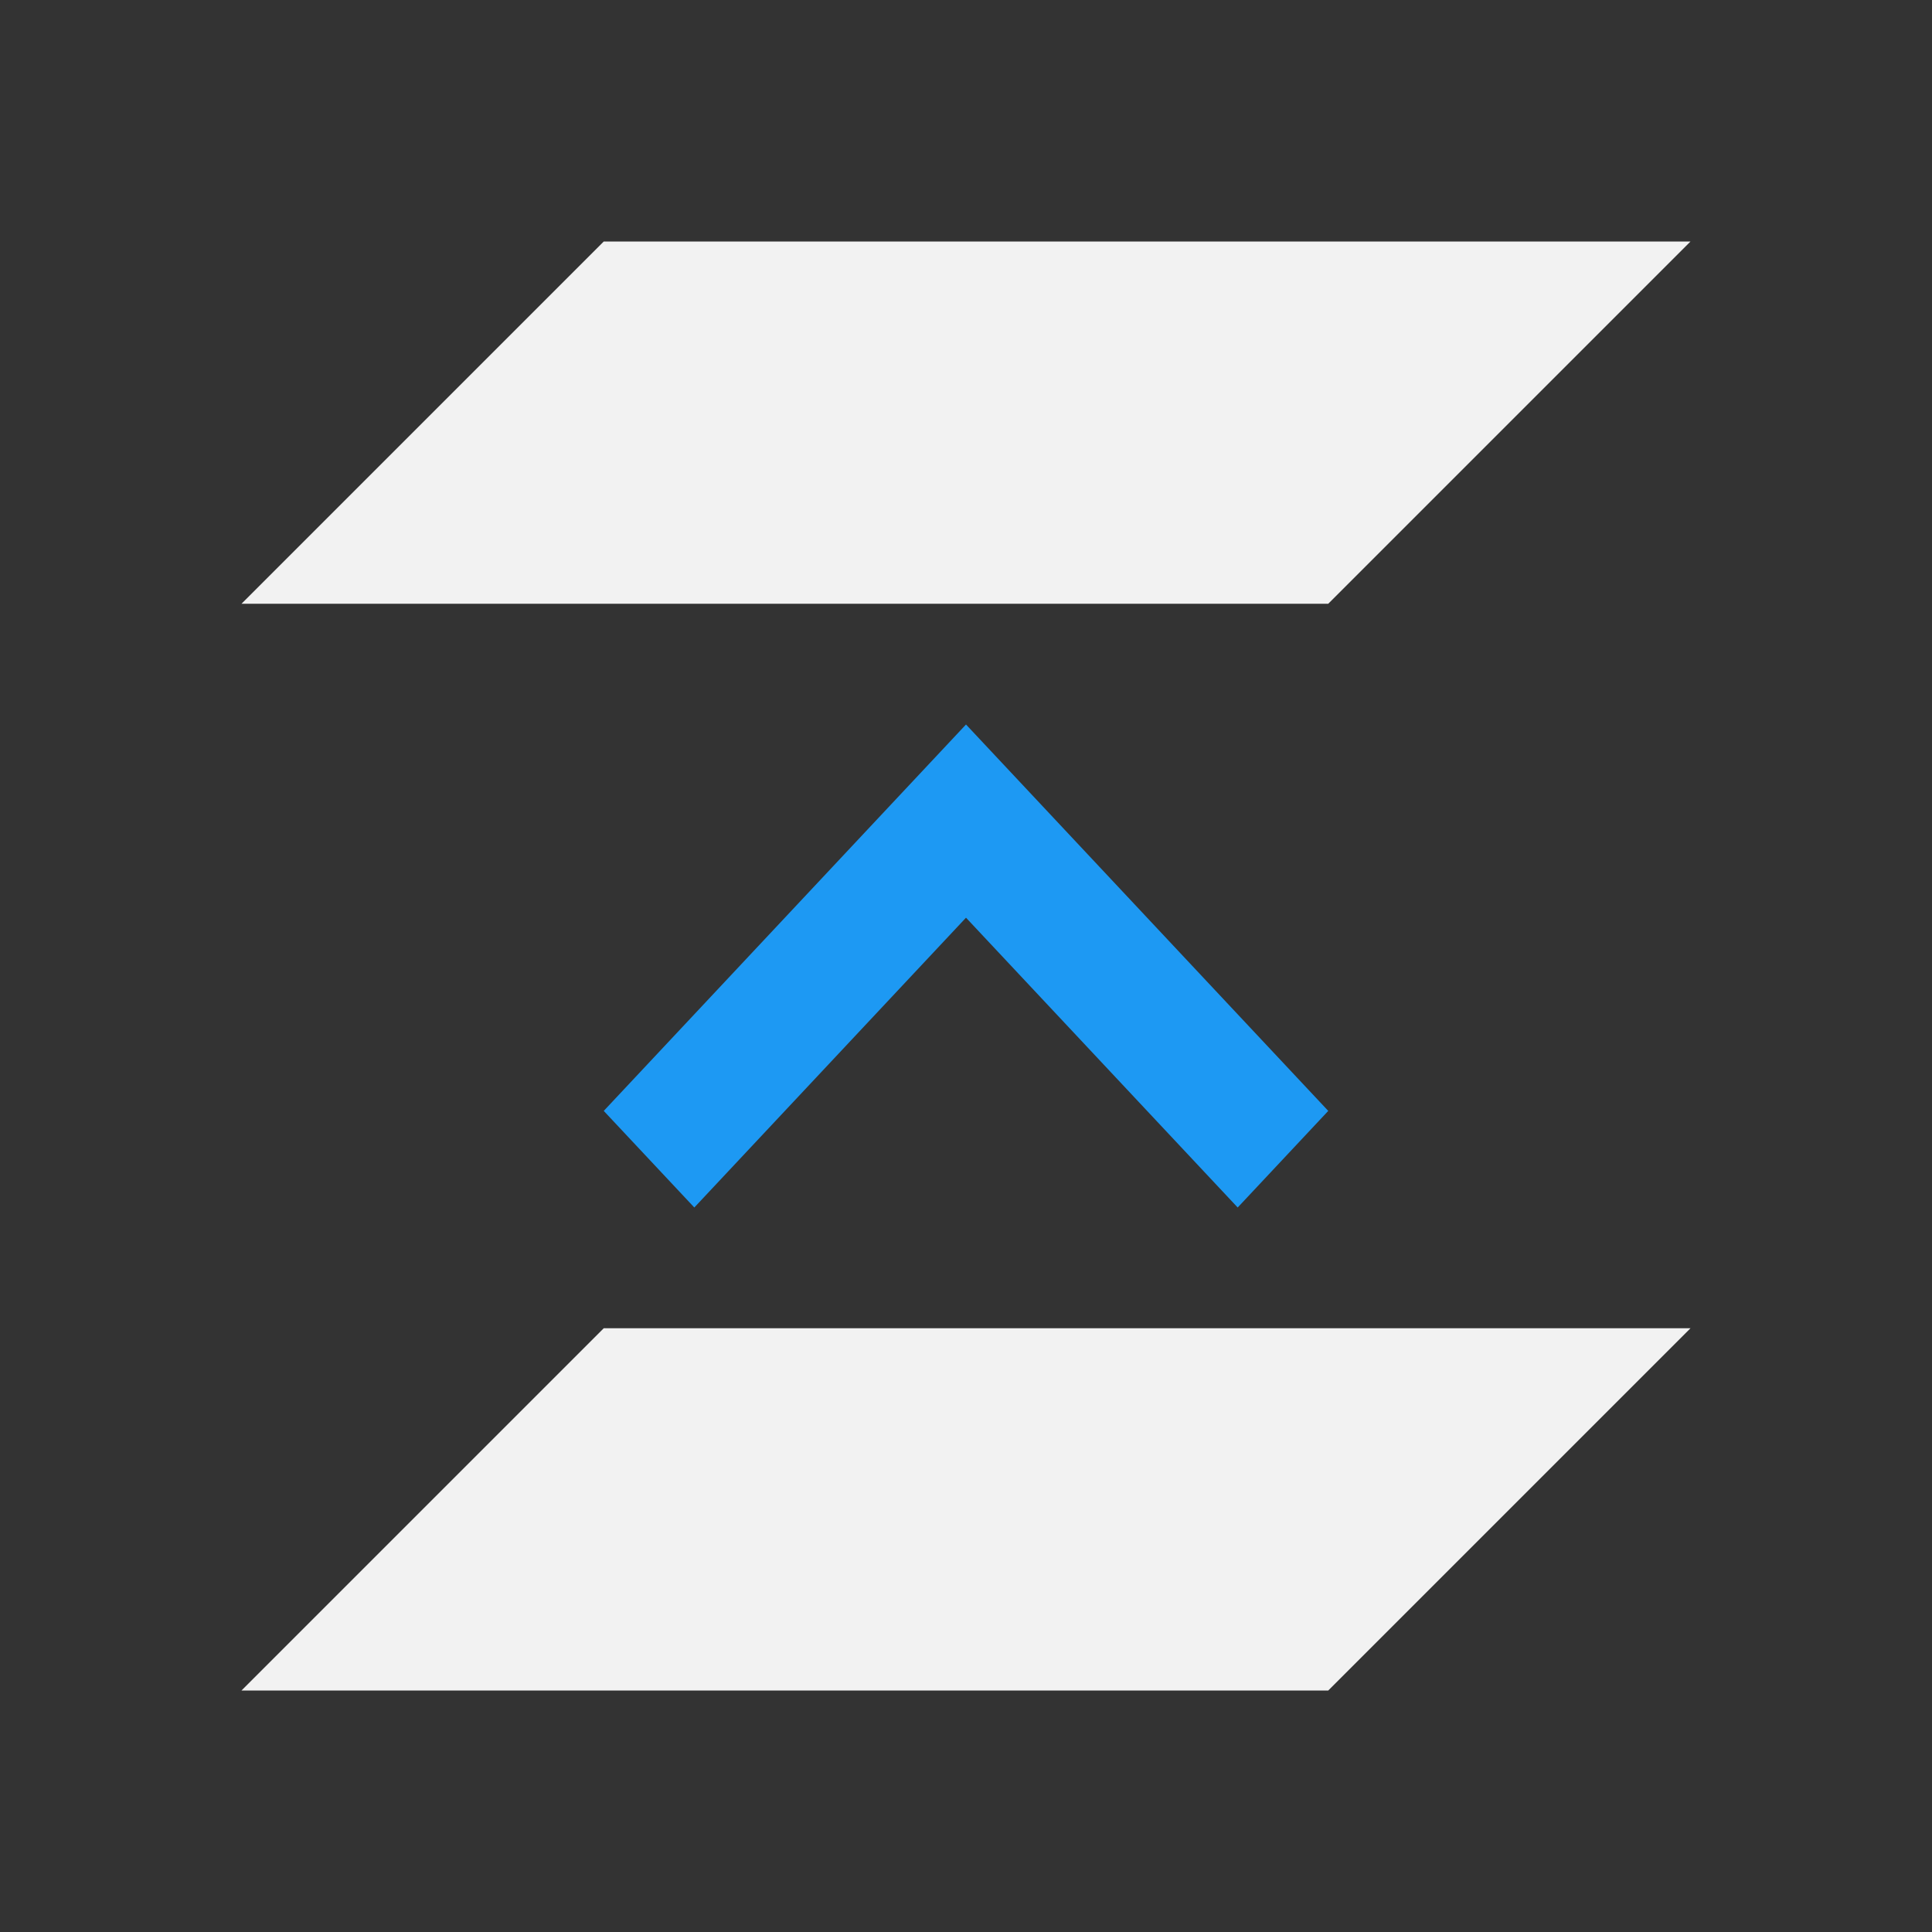 <?xml version="1.0" encoding="UTF-8" standalone="no"?>
<svg xmlns="http://www.w3.org/2000/svg" width="16" height="16" version="1.1">
 <rect width="100%" height="100%" fill="#333333" stroke="none"/>
 <g transform="translate(-421.714,-531.791)">
  <path style="fill:#1d99f3;fill-opacity:1;" d="m 432.714,540.991 -1.008,-1.075 -1.992,-2.125 -1.992,2.125 -1.008,1.075 0.75,0.8 1.008,-1.075 1.242,-1.325 1.242,1.325 1.008,1.075 0.75,-0.8 z"/>
  <path style="fill:#f2f2f2;fill-opacity:1;fill-rule:evenodd;" d="m 426.714,533.791 -3,3 9,0 3,-3 z"/>
  <path style="fill:#f2f2f2;fill-opacity:1;fill-rule:evenodd;" d="m 426.714,542.791 -3,3 9,0 3,-3 z"/>
 </g>
</svg>
